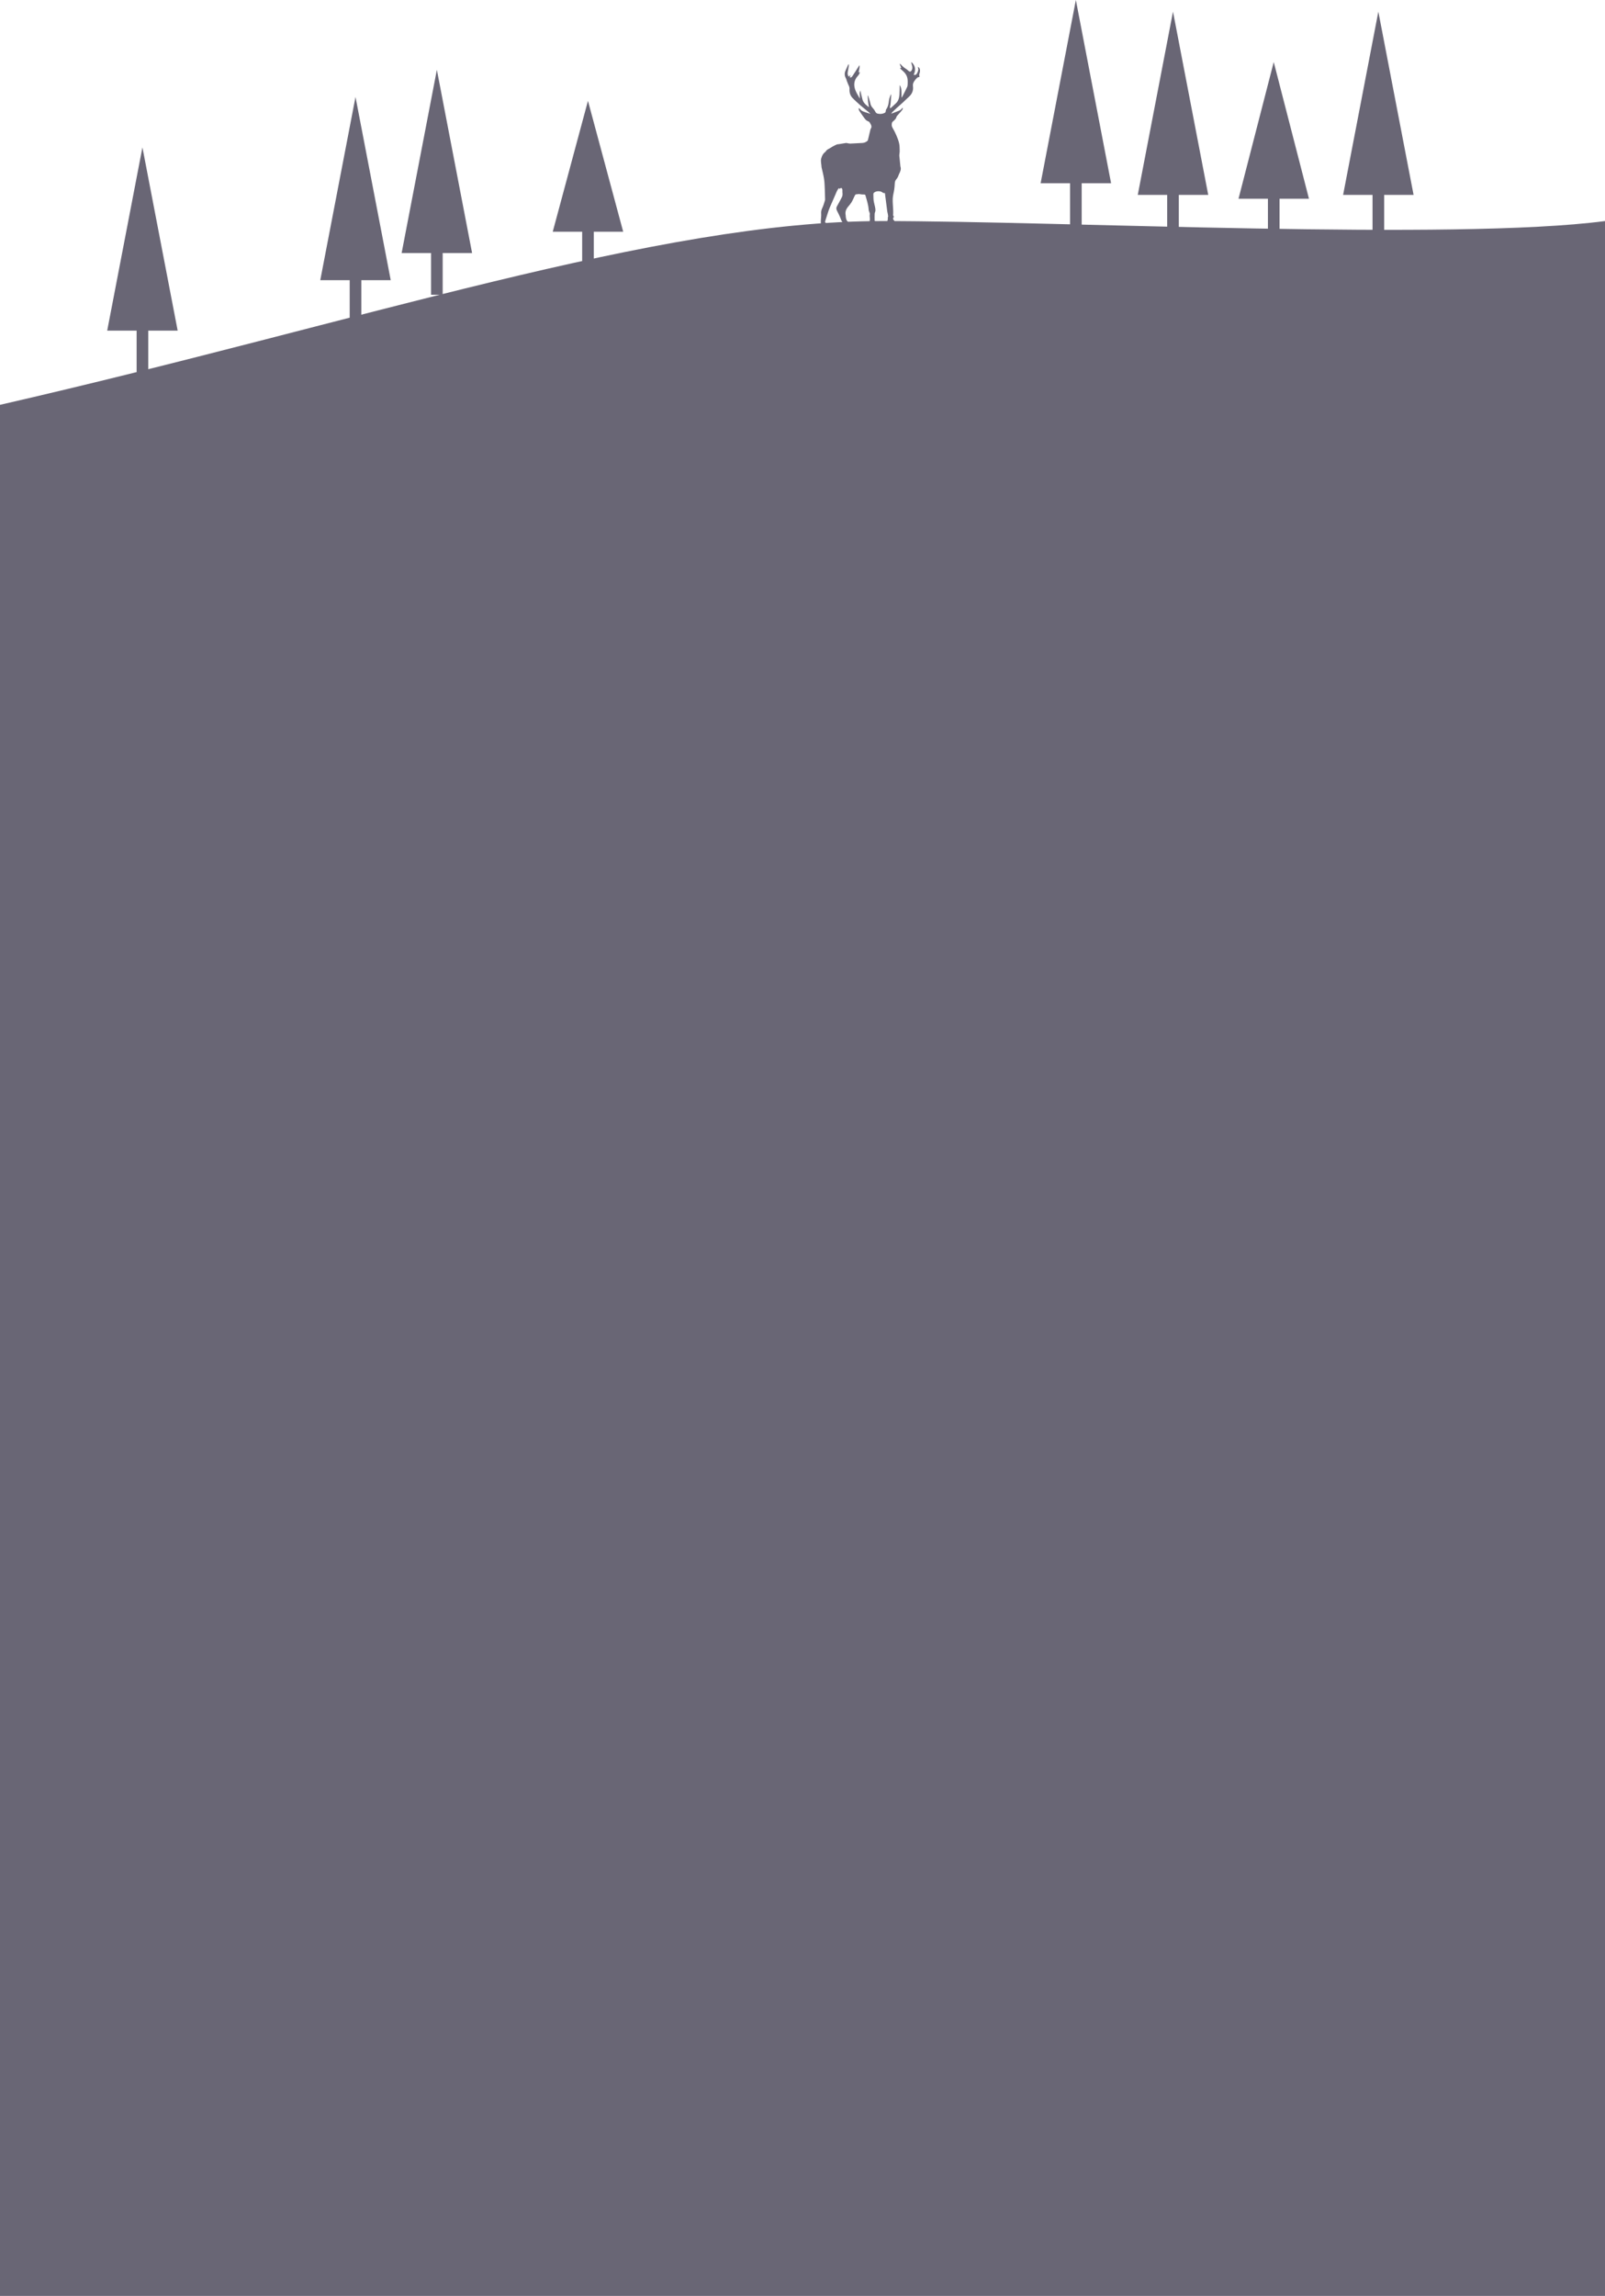 <svg width="414" height="592" viewBox="0 0 414 592" xmlns="http://www.w3.org/2000/svg">
<path d="M227.537 57C169.377 57 93.362 82.986 0 104.386L9.79603e-06 592H414V57C375.057 62.095 274.065 57 227.537 57Z"  fill="#696675"/>
<g clip-path="url(#clip0)">
<path d="M237.251 17.812C237.167 17.545 237.02 17.329 236.709 17.25C237.003 17.789 236.858 18.302 236.614 18.772C236.354 19.273 236.189 19.403 235.67 19.281C236.3 18.047 236.122 16.943 235.093 16C235.062 16.118 235.062 16.233 235.09 16.341C235.143 16.547 235.215 16.748 235.273 16.953C235.393 17.372 235.362 17.778 235.147 18.163C234.955 18.504 234.662 18.556 234.368 18.301C234.222 18.174 234.09 18.025 233.93 17.92C233.354 17.544 232.801 17.143 232.352 16.614C232.298 16.551 232.224 16.503 232.16 16.449C232.132 16.466 232.104 16.484 232.076 16.501C232.213 16.853 232.351 17.206 232.493 17.572C232.379 17.546 232.28 17.523 232.182 17.501C232.198 17.625 232.242 17.702 232.304 17.762C232.483 17.936 232.663 18.111 232.853 18.273C233.536 18.851 234.003 19.556 234.106 20.46C234.146 20.817 234.152 21.18 234.135 21.539C234.121 21.839 234.115 22.167 233.993 22.431C233.599 23.288 233.155 24.121 232.726 24.961C232.697 25.017 232.639 25.058 232.538 25.165C232.538 24.549 232.571 24.012 232.529 23.482C232.487 22.954 232.413 22.421 232.121 21.955C232.089 22.025 232.085 22.088 232.083 22.152C232.061 22.91 232.072 23.671 232.009 24.426C231.939 25.257 231.727 26.051 231.08 26.651C230.66 27.039 230.244 27.431 229.818 27.812C229.763 27.861 229.655 27.849 229.572 27.866C229.565 27.789 229.542 27.709 229.554 27.634C229.609 27.287 229.696 26.944 229.729 26.596C229.796 25.896 229.836 25.194 229.883 24.493C229.886 24.447 229.865 24.4 229.839 24.279C229.56 24.887 229.346 25.439 229.286 26.032C229.208 26.808 229.055 27.548 228.587 28.199C228.5 28.32 228.485 28.503 228.47 28.661C228.448 28.898 228.346 29.052 228.124 29.148C227.59 29.381 227.046 29.43 226.472 29.319C226.206 29.268 226.011 29.174 225.87 28.938C225.673 28.608 225.491 28.257 225.234 27.978C224.887 27.601 224.597 27.214 224.51 26.698C224.488 26.57 224.458 26.444 224.422 26.319C224.259 25.758 224.092 25.197 223.927 24.636C223.895 24.642 223.863 24.648 223.831 24.654C223.824 25.642 223.944 26.621 224.142 27.648C223.976 27.518 223.862 27.426 223.745 27.337C223.153 26.884 222.654 26.361 222.461 25.61C222.371 25.261 222.275 24.913 222.191 24.562C222.095 24.154 222.008 23.745 221.917 23.336C221.607 24.026 221.847 24.729 221.804 25.438C221.405 24.753 220.977 24.078 220.682 23.35C220.312 22.441 220.213 21.497 220.619 20.54C220.815 20.08 221.136 19.74 221.442 19.371C221.605 19.176 221.685 18.913 221.826 18.634C221.653 18.634 221.574 18.634 221.479 18.634C221.592 18.037 221.764 17.464 221.74 16.858C221.647 16.903 221.591 16.959 221.549 17.024C221.225 17.532 220.906 18.042 220.581 18.548C220.331 18.938 220.084 19.33 219.817 19.709C219.629 19.975 219.422 20.032 219.162 19.915C219.243 19.762 219.322 19.612 219.402 19.461C219.383 19.448 219.364 19.435 219.345 19.422C219.201 19.527 219.056 19.632 218.896 19.749C218.67 19.395 218.609 19.034 218.663 18.661C218.742 18.12 218.852 17.585 218.94 17.046C218.964 16.9 218.957 16.749 218.964 16.601C218.934 16.594 218.904 16.587 218.875 16.579C218.823 16.659 218.761 16.733 218.722 16.818C218.519 17.265 218.333 17.72 218.12 18.162C217.766 18.896 217.837 19.592 218.248 20.28C218.332 20.422 218.34 20.606 218.397 20.765C218.499 21.046 218.604 21.327 218.722 21.602C218.908 22.03 219.165 22.429 219.131 22.931C219.068 23.853 219.312 24.684 219.981 25.343C220.586 25.94 221.203 26.524 221.844 27.081C222.556 27.701 223.303 28.281 224.029 28.885C224.203 29.03 224.355 29.202 224.517 29.362C223.978 29.22 223.494 29.005 222.991 28.859C222.459 28.706 222.029 28.447 221.724 27.983C221.694 27.937 221.624 27.917 221.573 27.884C221.541 27.945 221.471 28.014 221.483 28.064C221.524 28.241 221.561 28.433 221.658 28.58C222.08 29.22 222.508 29.858 222.966 30.473C223.166 30.741 223.407 31.023 223.695 31.168C223.924 31.283 224.175 31.341 224.326 31.566C224.43 31.72 224.511 31.89 224.603 32.052C224.828 32.446 224.862 32.837 224.591 33.226C224.565 33.263 224.545 33.307 224.534 33.351C224.315 34.267 224.1 35.184 223.876 36.099C223.853 36.191 223.799 36.295 223.727 36.352C223.357 36.644 222.942 36.836 222.463 36.862C221.419 36.92 220.375 36.983 219.33 37.026C219.114 37.035 218.894 36.971 218.676 36.938C218.522 36.915 218.363 36.849 218.215 36.869C217.614 36.954 217.017 37.065 216.418 37.165C216.21 37.199 215.982 37.187 215.797 37.271C215.338 37.481 214.869 37.692 214.459 37.981C213.947 38.342 213.271 38.494 212.952 39.113C212.937 39.143 212.896 39.16 212.867 39.182C212.289 39.613 211.986 40.221 211.819 40.893C211.633 41.637 211.901 42.376 211.912 43.12C211.912 43.128 211.917 43.137 211.919 43.146C212.14 44.155 212.413 45.156 212.565 46.175C212.7 47.081 212.711 48.007 212.756 48.925C212.795 49.718 212.805 50.513 212.825 51.307C212.827 51.417 212.835 51.536 212.802 51.638C212.584 52.305 212.415 52.997 212.111 53.623C211.879 54.103 211.772 54.54 211.814 55.074C211.86 55.666 211.756 56.269 211.732 56.868C211.717 57.254 211.73 57.641 211.73 58.027C211.617 58.72 211.675 59.059 212.676 58.892C213.677 58.725 214.066 59.393 213.927 58.614C213.788 57.835 212.959 57.441 212.959 57.441C212.91 57.373 212.812 57.297 212.821 57.237C212.852 57.029 212.913 56.824 212.977 56.623C213.173 55.998 213.372 55.373 213.58 54.753C213.717 54.342 213.854 53.929 214.023 53.532C214.49 52.435 214.972 51.345 215.451 50.253C215.71 49.662 215.912 49.04 216.372 48.505C216.646 48.901 216.799 48.408 217.001 48.454C217.45 48.761 217.253 49.234 217.304 49.63C217.358 50.054 217.35 50.496 217.127 50.902C216.716 51.647 216.344 52.415 215.912 53.146C215.675 53.546 215.677 53.888 215.878 54.292C216.26 55.058 216.662 55.822 216.942 56.626C217.09 57.051 217.401 57.358 217.544 57.771C217.624 57.96 217.291 58.696 217.792 58.586C218.292 58.477 219.461 58.779 219.489 58.586C219.517 58.393 219.294 57.557 218.71 57.167C218.127 56.778 218.138 55.511 218.138 55.511C217.95 54.662 218.22 53.948 218.763 53.302C219.077 52.929 219.399 52.555 219.652 52.141C219.921 51.702 220.114 51.215 220.34 50.75C220.405 50.617 220.476 50.487 220.541 50.353C220.626 50.177 220.755 50.078 220.959 50.102C220.978 50.104 220.998 50.108 221.015 50.103C221.452 49.963 221.88 50.073 222.313 50.134C222.529 50.164 222.755 50.128 222.973 50.152C223.06 50.161 223.192 50.234 223.212 50.304C223.566 51.547 223.987 52.774 224.067 54.083C224.085 54.377 224.256 54.658 224.335 54.951C224.406 55.217 224.306 55.489 224.33 55.762L224.4 56.541C224.4 56.541 224.095 58.094 224.299 58.13C224.503 58.168 225.022 58.038 225.337 58.186C225.652 58.334 226.384 58.112 226.384 58.112C226.468 57.611 225.611 56.978 225.611 56.978C225.603 56.352 225.567 55.723 225.615 55.098C225.636 54.828 225.794 54.567 225.81 54.296C225.828 54 225.774 53.694 225.716 53.4C225.605 52.83 225.43 52.27 225.352 51.696C225.282 51.17 225.311 50.632 225.284 50.1C225.273 49.873 225.359 49.733 225.547 49.598C226.087 49.208 227.223 49.182 227.75 49.714C227.827 49.792 228.009 49.767 228.205 49.785C228.233 49.787 228.255 49.809 228.259 49.837C228.457 51.368 228.663 52.95 228.87 54.549C228.876 54.59 229.199 55.818 229.042 55.989C228.957 56.082 229.006 56.298 229.02 56.517C229.023 56.563 228.664 57.278 229.109 57.806C229.554 58.334 231.056 58.279 231.056 58.279C231.056 58.279 231 58.001 230.861 57.389C230.722 56.777 230.504 56.752 230.504 56.752C230.313 56.443 230.334 56.177 230.569 55.927C230.563 55.881 230.575 55.815 230.55 55.794C230.294 55.587 230.383 55.322 230.398 55.056C230.417 54.716 230.398 54.374 230.384 54.034C230.345 53.083 230.233 52.129 230.277 51.182C230.314 50.4 230.55 49.629 230.665 48.848C230.743 48.319 230.778 47.782 230.808 47.248C230.83 46.867 230.924 46.536 231.189 46.244C231.368 46.046 231.506 45.804 231.631 45.566C231.738 45.365 231.78 45.13 231.883 44.926C232.207 44.285 232.522 43.647 232.25 42.899C232.244 42.882 232.247 42.862 232.245 42.844C232.175 42.135 232.105 41.426 232.035 40.717C232.012 40.487 231.961 40.256 231.971 40.027C231.987 39.651 232.08 39.276 232.072 38.902C232.057 38.256 232.064 37.596 231.927 36.972C231.77 36.263 231.501 35.572 231.215 34.902C230.926 34.222 230.588 33.558 230.211 32.923C229.959 32.497 229.986 32.084 230.077 31.65C230.099 31.546 230.193 31.444 230.276 31.367C230.639 31.035 231.056 30.751 231.207 30.24C231.247 30.103 231.314 29.961 231.407 29.854C231.754 29.45 232.123 29.064 232.472 28.662C232.61 28.504 232.733 28.327 232.834 28.143C232.88 28.058 232.857 27.936 232.865 27.831C232.757 27.844 232.712 27.865 232.691 27.901C232.459 28.29 232.101 28.488 231.681 28.632C231.158 28.811 230.652 29.036 230.136 29.238C230.084 29.259 230.024 29.258 229.894 29.278C230.033 29.099 230.115 28.965 230.224 28.859C230.582 28.51 230.944 28.165 231.315 27.83C231.823 27.37 232.347 26.929 232.851 26.465C233.389 25.972 233.898 25.446 234.443 24.963C235.28 24.222 235.639 23.308 235.489 22.207C235.4 21.547 235.711 21.053 236.088 20.577C236.237 20.39 236.4 20.21 236.579 20.052C236.679 19.965 236.821 19.892 236.95 19.88C237.208 19.855 237.247 19.791 237.142 19.548C237.094 19.438 237.079 19.285 237.113 19.171C237.246 18.724 237.399 18.284 237.251 17.812Z" fill="#696675"/>
</g>
<path d="M302.568 3L311.656 50.25H293.481L302.568 3Z"  fill="#696675"/>
<rect x="301.069" y="50" width="2.998" height="11"  fill="#696675"/>
<path d="M151.662 26L160.75 59.75H142.575L151.662 26Z"  fill="#696675"/>
<rect x="150.163" y="57" width="2.998" height="11"  fill="#696675"/>
<path d="M112.687 18L121.774 65.25H103.599L112.687 18Z"  fill="#696675"/>
<rect x="111.188" y="65" width="2.998" height="11"  fill="#696675"/>
<path d="M91.7 25L100.787 72.25H82.612L91.7 25Z"  fill="#696675"/>
<rect x="90.201" y="72" width="2.998" height="11"  fill="#696675"/>
<path d="M36.74 38L45.828 85.25H27.653L36.74 38Z"  fill="#696675"/>
<rect x="35.241" y="85" width="2.998" height="11"  fill="#696675"/>
<path d="M328.552 16L337.64 51.25H319.465L328.552 16Z"  fill="#696675"/>
<rect x="327.053" y="49" width="2.998" height="11"  fill="#696675"/>
<path d="M355.535 3L364.623 50.25H346.448L355.535 3Z"  fill="#696675"/>
<rect x="354.036" y="50" width="2.998" height="11"  fill="#696675"/>
<path d="M277.511 0L286.598 47.25H268.423L277.511 0Z"  fill="#696675"/>
<rect x="276.011" y="47" width="2.998" height="11"  fill="#696675"/>
<defs>
<clipPath id="clip0">
<rect width="43" height="43"  fill="#696675" transform="translate(203 16)"/>
</clipPath>
</defs>
</svg>
